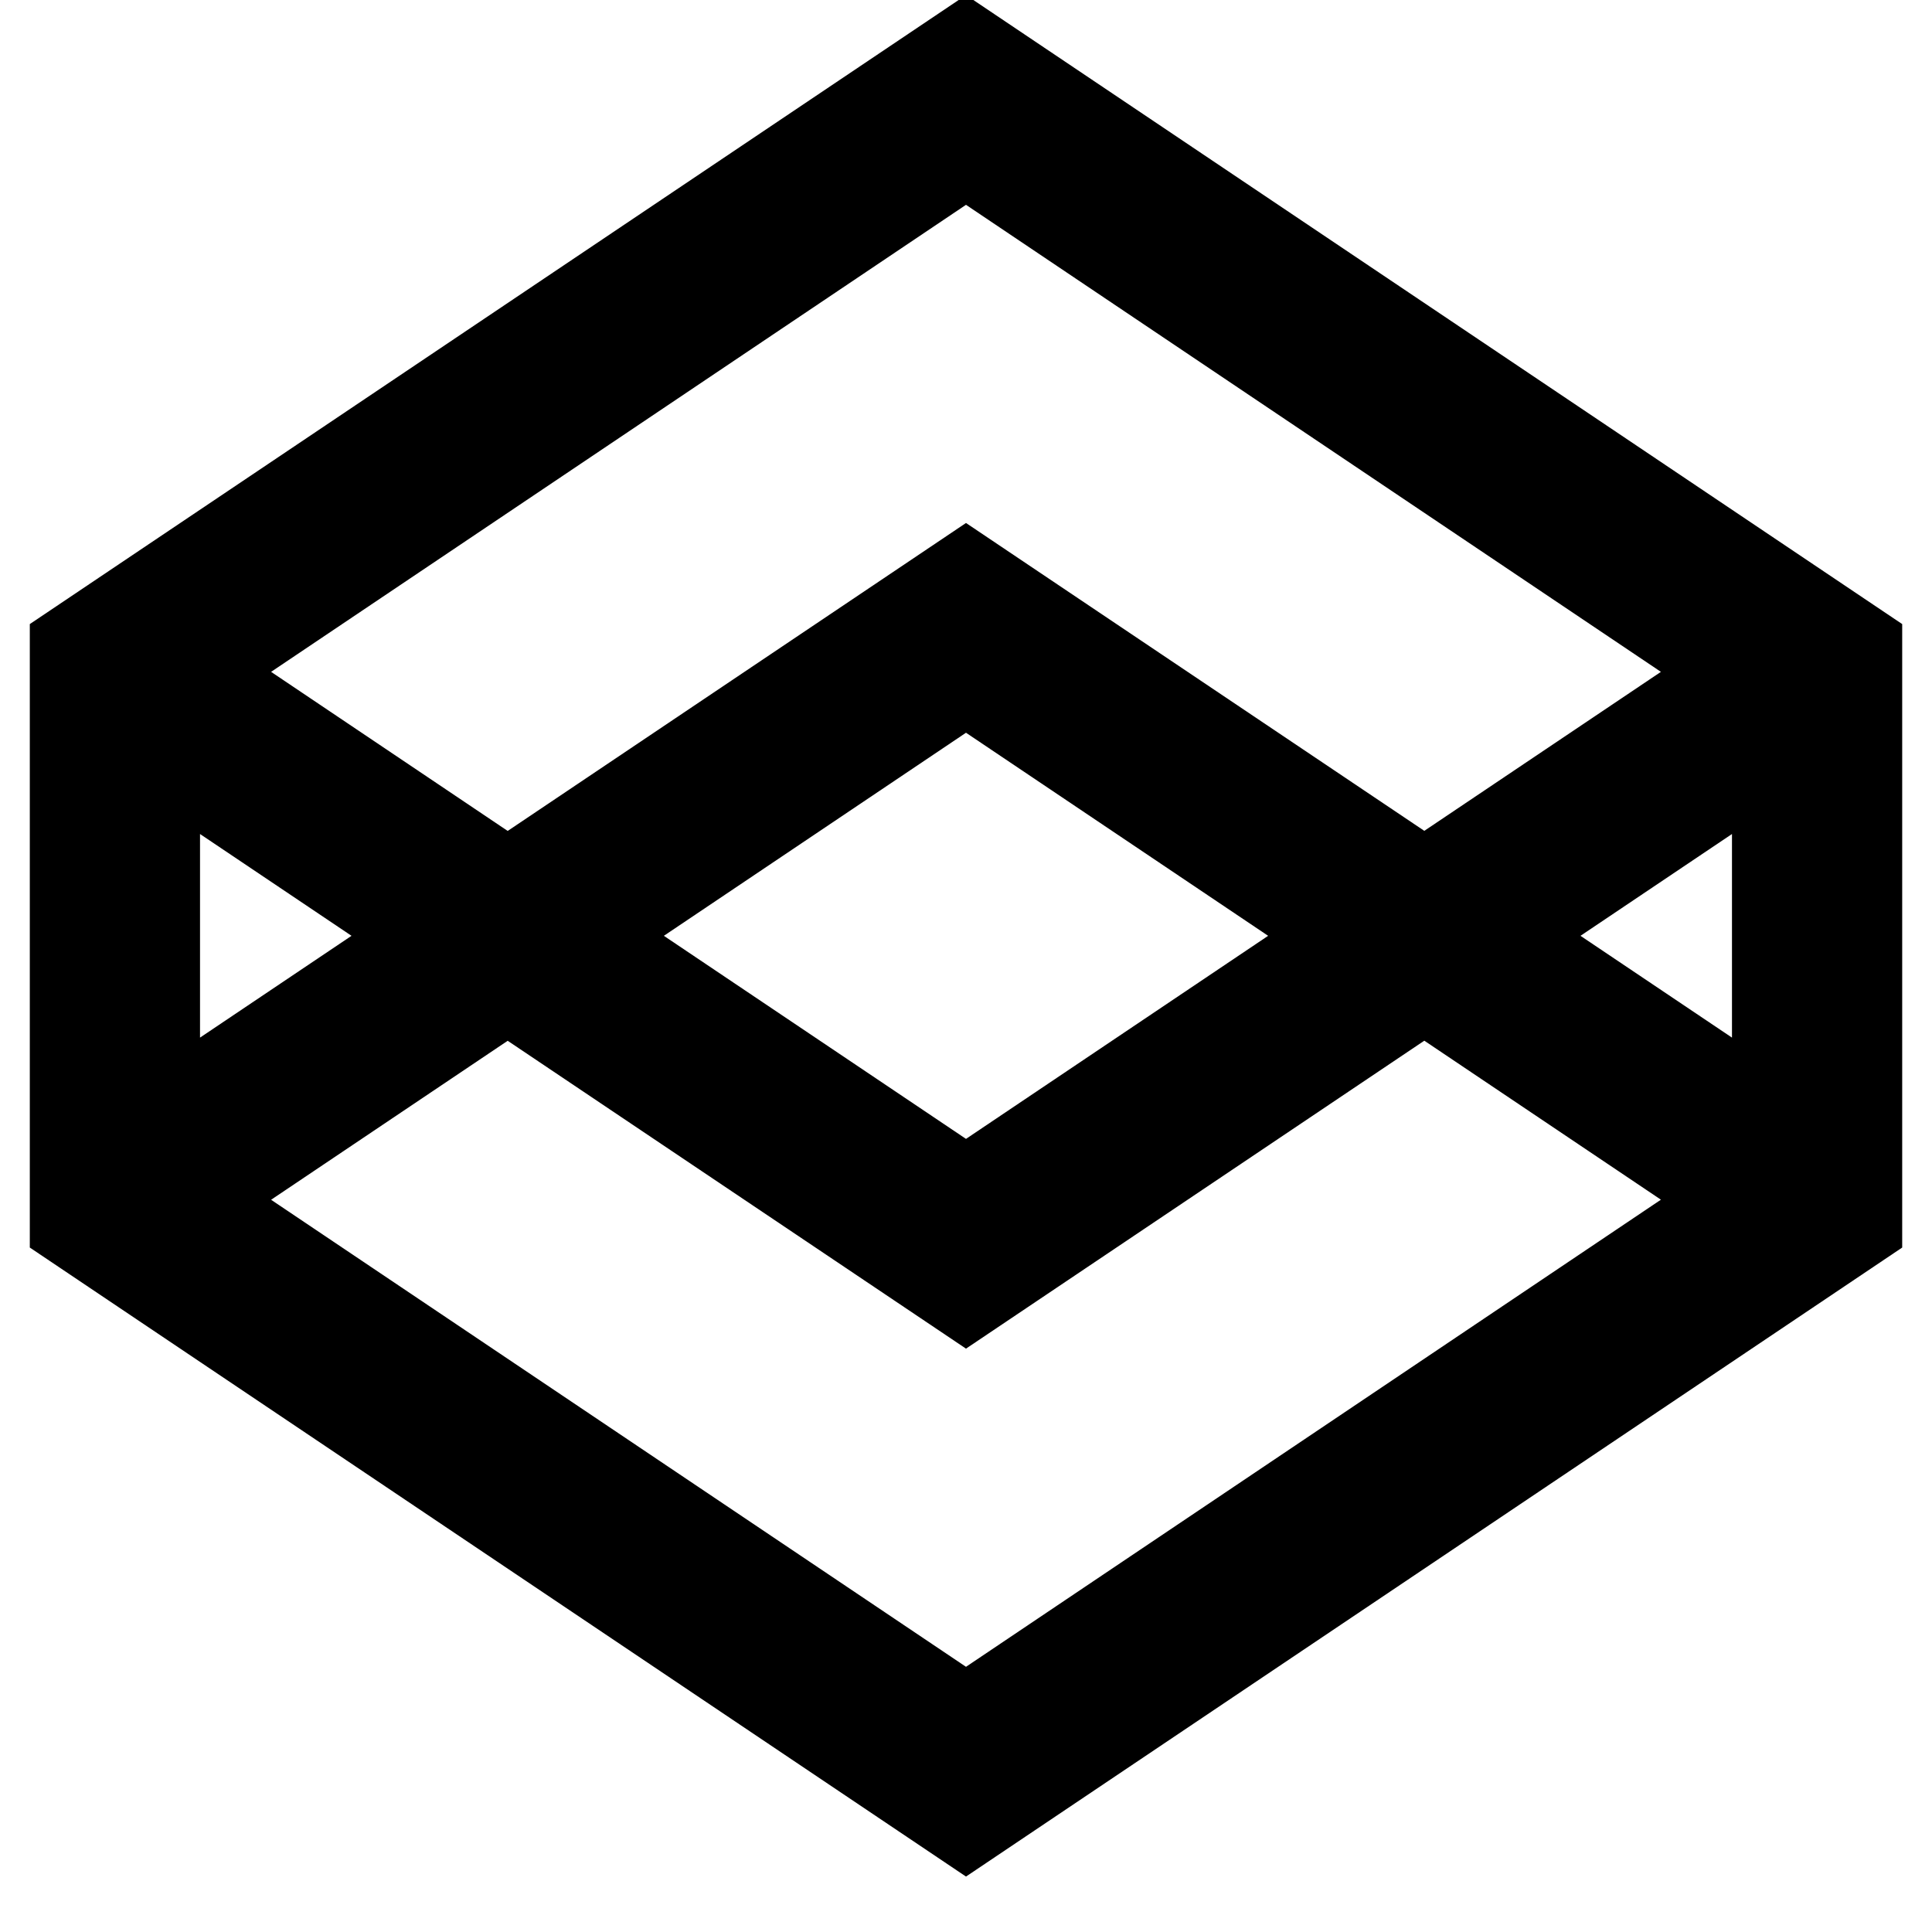 <?xml version="1.0" encoding="UTF-8" standalone="no"?>
<svg
   xmlns:dc="http://purl.org/dc/elements/1.1/"
   xmlns:cc="http://creativecommons.org/ns#"
   xmlns:rdf="http://www.w3.org/1999/02/22-rdf-syntax-ns#"
   xmlns:svg="http://www.w3.org/2000/svg"
   xmlns="http://www.w3.org/2000/svg"
   xmlns:sodipodi="http://sodipodi.sourceforge.net/DTD/sodipodi-0.dtd"
   xmlns:inkscape="http://www.inkscape.org/namespaces/inkscape"
   version="1.1"
   id="Capa_1"
   x="0px"
   y="0px"
   viewBox="0 0 512 512"
   style="enable-background:new 0 0 512 512;"
   xml:space="preserve"
   sodipodi:docname="codepen.svg"
   inkscape:version="0.92.3 (2405546, 2018-03-11)"><defs
   id="defs7" /><sodipodi:namedview
   pagecolor="#ffffff"
   bordercolor="#666666"
   borderopacity="1"
   objecttolerance="10"
   gridtolerance="10"
   guidetolerance="10"
   inkscape:pageopacity="0"
   inkscape:pageshadow="2"
   inkscape:window-width="1600"
   inkscape:window-height="840"
   id="namedview5"
   showgrid="false"
   inkscape:zoom="0.65186406"
   inkscape:cx="228.54427"
   inkscape:cy="227.26246"
   inkscape:window-x="0"
   inkscape:window-y="0"
   inkscape:window-maximized="1"
   inkscape:current-layer="Capa_1" />
	<path
   d="M 7.899,165.387 V 330.613 L 256,497.309 504.101,330.613 V 165.387 L 256,-1.309 Z M 53.008,221.022 93.156,248 53.008,274.978 Z M 256,441.721 71.841,317.952 134.543,275.818 256,357.405 377.457,275.794 440.159,317.929 Z M 175.931,248 256,194.184 336.069,248 256,301.816 Z M 458.992,274.978 418.844,248 458.992,221.022 Z M 377.457,220.182 256,138.595 134.543,220.206 71.841,178.048 256,54.279 440.159,178.048 Z"
   id="path2"
   inkscape:connector-curvature="0"
   style="stroke-width:1.433" />
</svg>